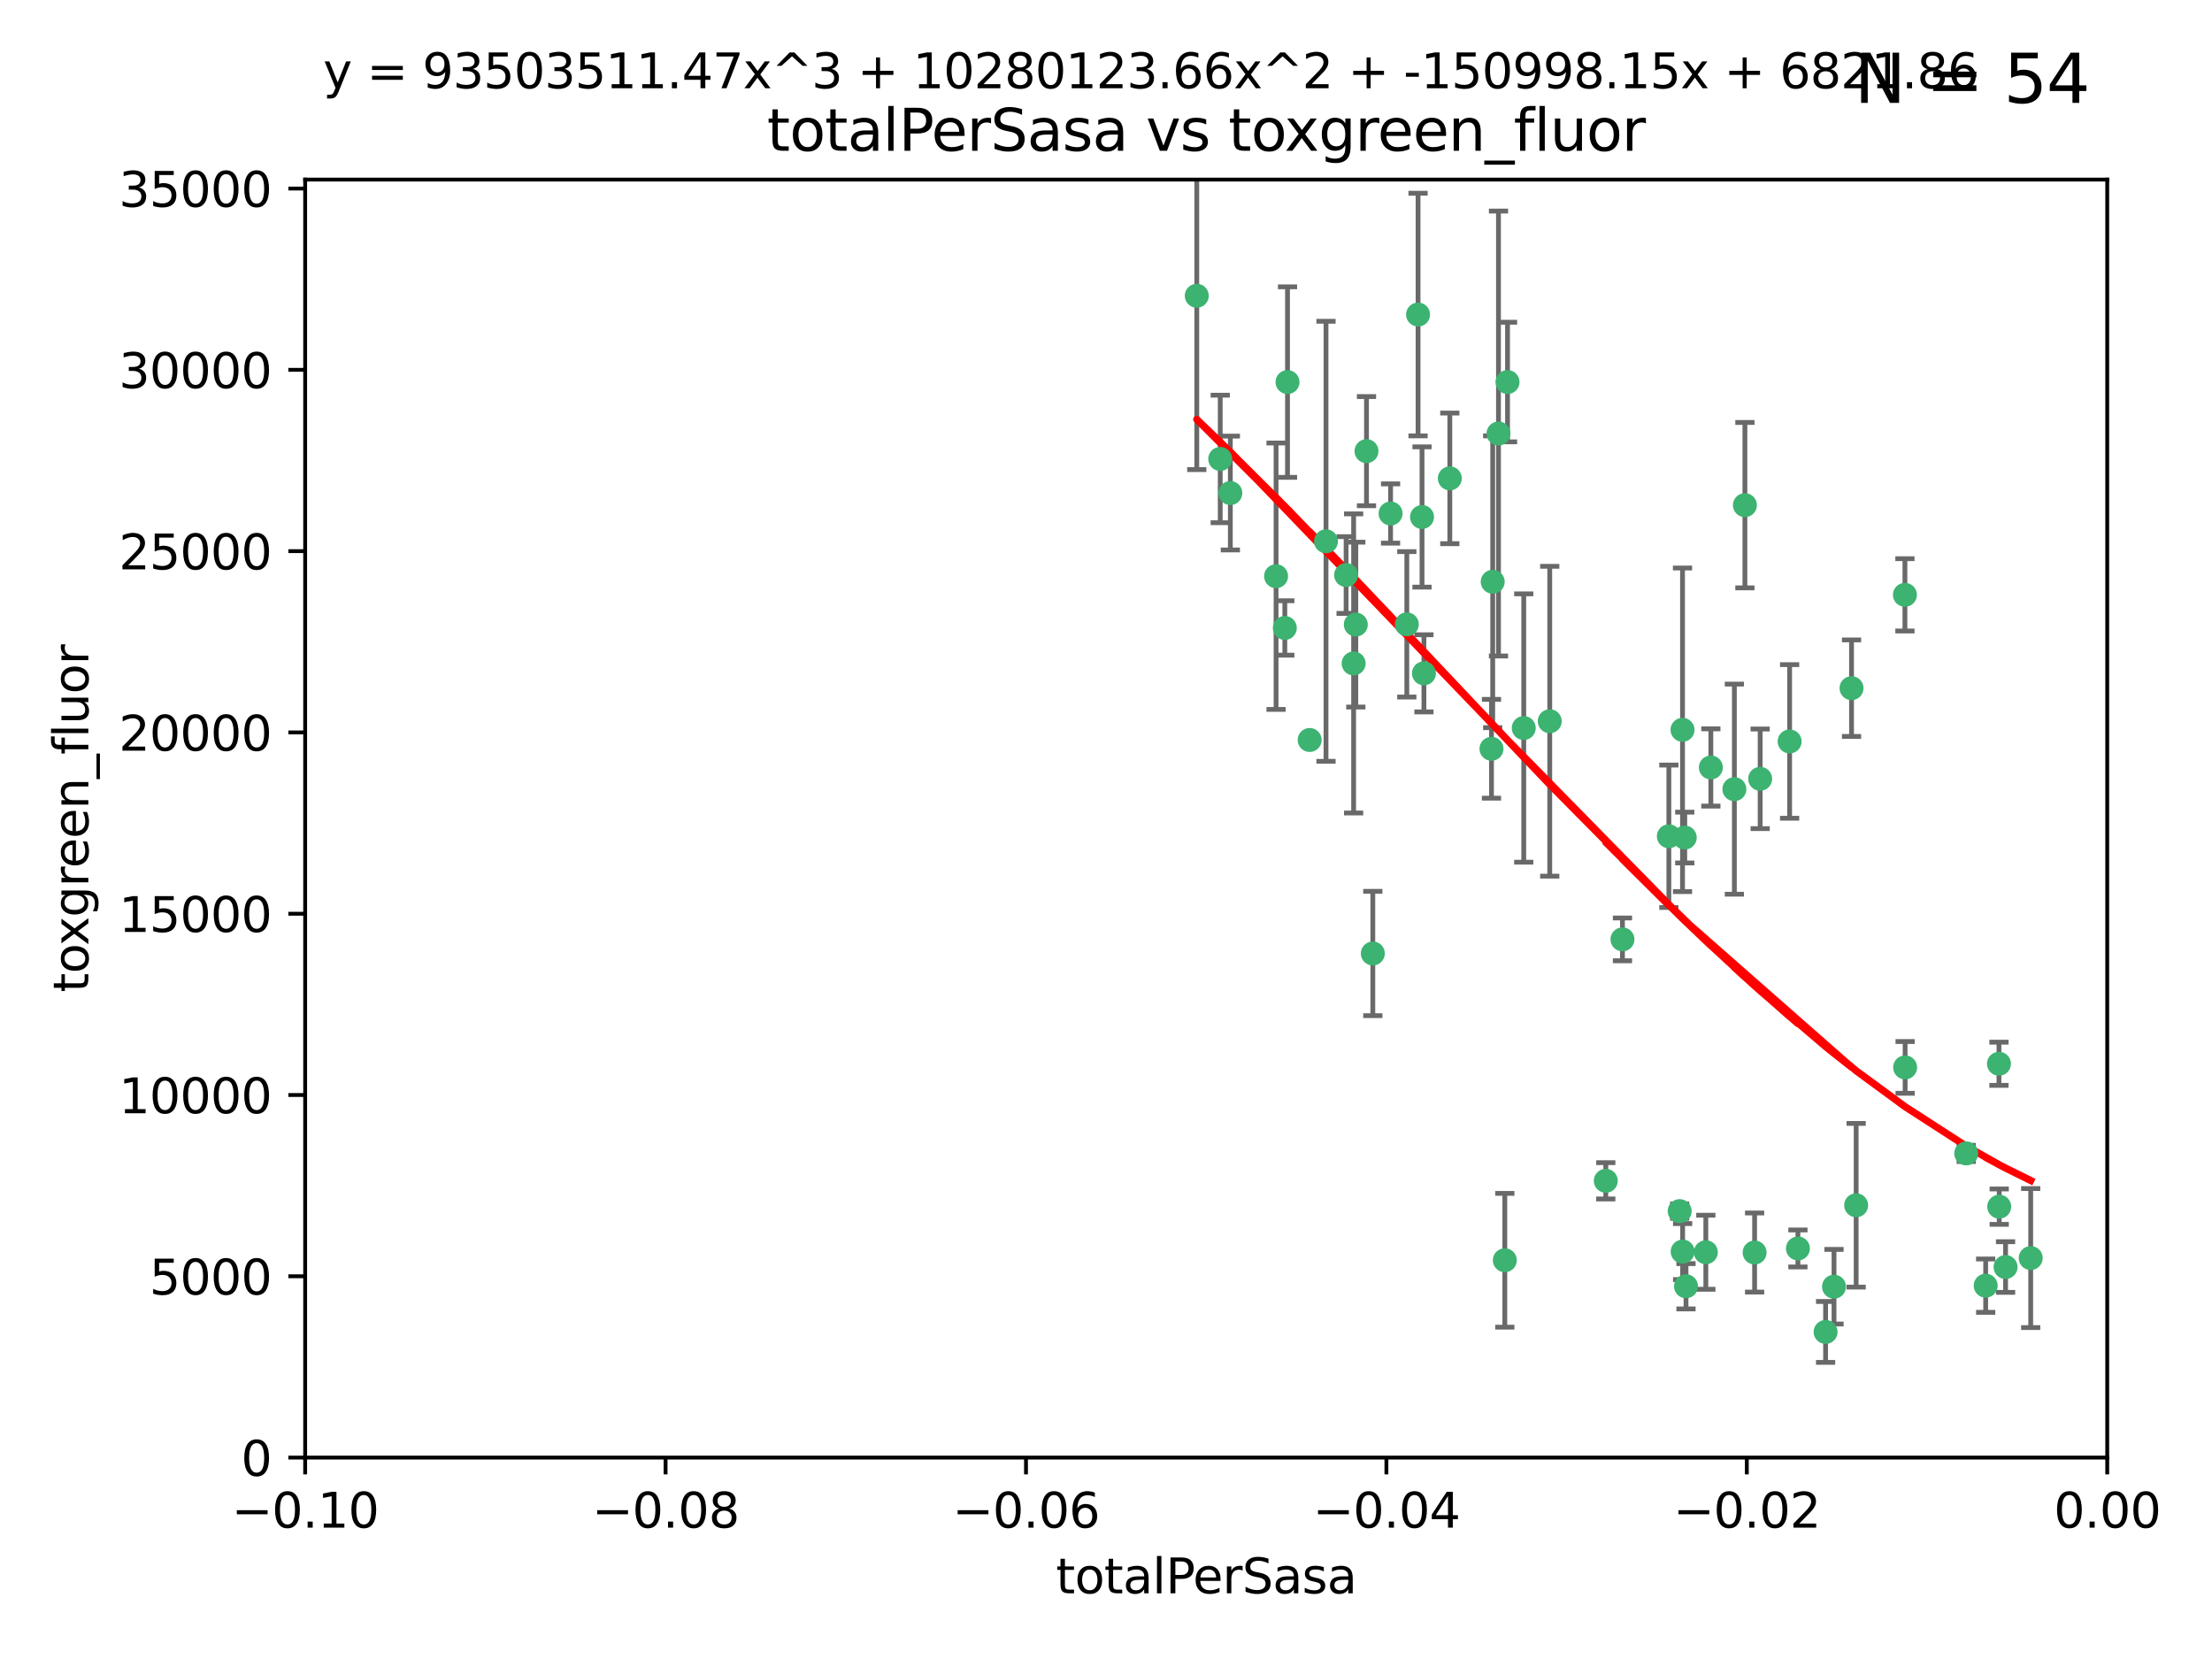 <?xml version="1.0" encoding="utf-8" standalone="no"?>
<!DOCTYPE svg PUBLIC "-//W3C//DTD SVG 1.1//EN"
  "http://www.w3.org/Graphics/SVG/1.1/DTD/svg11.dtd">
<svg xmlns:xlink="http://www.w3.org/1999/xlink" width="460.8pt" height="345.6pt" viewBox="0 0 460.8 345.6" xmlns="http://www.w3.org/2000/svg" version="1.1">
 <defs>
  <style type="text/css">*{stroke-linejoin: round; stroke-linecap: butt}</style>
 </defs>
 <g id="figure_1">
  <g id="patch_1">
   <path d="M 0 345.6 
L 460.8 345.6 
L 460.8 0 
L 0 0 
z
" style="fill: #ffffff"/>
  </g>
  <g id="axes_1">
   <g id="patch_2">
    <path d="M 63.571 303.64 
L 438.975 303.64 
L 438.975 37.411 
L 63.571 37.411 
z
" style="fill: #ffffff"/>
   </g>
   <g id="PathCollection_1">
    <defs>
     <path id="m1ed6549c7b" d="M 0 1.118 
C 0.297 1.118 0.581 1 0.791 0.791 
C 1 0.581 1.118 0.297 1.118 0 
C 1.118 -0.297 1 -0.581 0.791 -0.791 
C 0.581 -1 0.297 -1.118 0 -1.118 
C -0.297 -1.118 -0.581 -1 -0.791 -0.791 
C -1 -0.581 -1.118 -0.297 -1.118 0 
C -1.118 0.297 -1 0.581 -0.791 0.791 
C -0.581 1 -0.297 1.118 0 1.118 
z
" style="stroke: #3cb371"/>
    </defs>
    <g clip-path="url(#p95297ecf2a)">
     <use xlink:href="#m1ed6549c7b" x="268.211" y="79.593" style="fill: #3cb371; stroke: #3cb371"/>
     <use xlink:href="#m1ed6549c7b" x="254.195" y="95.609" style="fill: #3cb371; stroke: #3cb371"/>
     <use xlink:href="#m1ed6549c7b" x="249.31" y="61.614" style="fill: #3cb371; stroke: #3cb371"/>
     <use xlink:href="#m1ed6549c7b" x="276.23" y="112.761" style="fill: #3cb371; stroke: #3cb371"/>
     <use xlink:href="#m1ed6549c7b" x="282.441" y="130.114" style="fill: #3cb371; stroke: #3cb371"/>
     <use xlink:href="#m1ed6549c7b" x="272.826" y="154.151" style="fill: #3cb371; stroke: #3cb371"/>
     <use xlink:href="#m1ed6549c7b" x="296.232" y="107.698" style="fill: #3cb371; stroke: #3cb371"/>
     <use xlink:href="#m1ed6549c7b" x="281.985" y="138.203" style="fill: #3cb371; stroke: #3cb371"/>
     <use xlink:href="#m1ed6549c7b" x="289.681" y="106.972" style="fill: #3cb371; stroke: #3cb371"/>
     <use xlink:href="#m1ed6549c7b" x="280.418" y="119.786" style="fill: #3cb371; stroke: #3cb371"/>
     <use xlink:href="#m1ed6549c7b" x="295.409" y="65.53" style="fill: #3cb371; stroke: #3cb371"/>
     <use xlink:href="#m1ed6549c7b" x="302.023" y="99.654" style="fill: #3cb371; stroke: #3cb371"/>
     <use xlink:href="#m1ed6549c7b" x="310.702" y="155.987" style="fill: #3cb371; stroke: #3cb371"/>
     <use xlink:href="#m1ed6549c7b" x="293.065" y="130.059" style="fill: #3cb371; stroke: #3cb371"/>
     <use xlink:href="#m1ed6549c7b" x="317.423" y="151.66" style="fill: #3cb371; stroke: #3cb371"/>
     <use xlink:href="#m1ed6549c7b" x="314.046" y="79.585" style="fill: #3cb371; stroke: #3cb371"/>
     <use xlink:href="#m1ed6549c7b" x="267.65" y="130.815" style="fill: #3cb371; stroke: #3cb371"/>
     <use xlink:href="#m1ed6549c7b" x="285.983" y="198.628" style="fill: #3cb371; stroke: #3cb371"/>
     <use xlink:href="#m1ed6549c7b" x="265.828" y="120.034" style="fill: #3cb371; stroke: #3cb371"/>
     <use xlink:href="#m1ed6549c7b" x="296.63" y="140.267" style="fill: #3cb371; stroke: #3cb371"/>
     <use xlink:href="#m1ed6549c7b" x="284.666" y="93.983" style="fill: #3cb371; stroke: #3cb371"/>
     <use xlink:href="#m1ed6549c7b" x="256.303" y="102.712" style="fill: #3cb371; stroke: #3cb371"/>
     <use xlink:href="#m1ed6549c7b" x="310.958" y="121.191" style="fill: #3cb371; stroke: #3cb371"/>
     <use xlink:href="#m1ed6549c7b" x="312.163" y="90.309" style="fill: #3cb371; stroke: #3cb371"/>
     <use xlink:href="#m1ed6549c7b" x="322.84" y="150.246" style="fill: #3cb371; stroke: #3cb371"/>
     <use xlink:href="#m1ed6549c7b" x="349.906" y="252.297" style="fill: #3cb371; stroke: #3cb371"/>
     <use xlink:href="#m1ed6549c7b" x="334.515" y="245.982" style="fill: #3cb371; stroke: #3cb371"/>
     <use xlink:href="#m1ed6549c7b" x="350.5" y="152.035" style="fill: #3cb371; stroke: #3cb371"/>
     <use xlink:href="#m1ed6549c7b" x="356.402" y="159.878" style="fill: #3cb371; stroke: #3cb371"/>
     <use xlink:href="#m1ed6549c7b" x="337.988" y="195.688" style="fill: #3cb371; stroke: #3cb371"/>
     <use xlink:href="#m1ed6549c7b" x="347.654" y="174.211" style="fill: #3cb371; stroke: #3cb371"/>
     <use xlink:href="#m1ed6549c7b" x="313.481" y="262.536" style="fill: #3cb371; stroke: #3cb371"/>
     <use xlink:href="#m1ed6549c7b" x="350.965" y="174.48" style="fill: #3cb371; stroke: #3cb371"/>
     <use xlink:href="#m1ed6549c7b" x="351.226" y="267.952" style="fill: #3cb371; stroke: #3cb371"/>
     <use xlink:href="#m1ed6549c7b" x="372.811" y="154.457" style="fill: #3cb371; stroke: #3cb371"/>
     <use xlink:href="#m1ed6549c7b" x="363.497" y="105.234" style="fill: #3cb371; stroke: #3cb371"/>
     <use xlink:href="#m1ed6549c7b" x="361.301" y="164.396" style="fill: #3cb371; stroke: #3cb371"/>
     <use xlink:href="#m1ed6549c7b" x="374.538" y="260.077" style="fill: #3cb371; stroke: #3cb371"/>
     <use xlink:href="#m1ed6549c7b" x="365.516" y="260.923" style="fill: #3cb371; stroke: #3cb371"/>
     <use xlink:href="#m1ed6549c7b" x="355.356" y="260.866" style="fill: #3cb371; stroke: #3cb371"/>
     <use xlink:href="#m1ed6549c7b" x="350.525" y="260.724" style="fill: #3cb371; stroke: #3cb371"/>
     <use xlink:href="#m1ed6549c7b" x="385.708" y="143.358" style="fill: #3cb371; stroke: #3cb371"/>
     <use xlink:href="#m1ed6549c7b" x="382.058" y="268.043" style="fill: #3cb371; stroke: #3cb371"/>
     <use xlink:href="#m1ed6549c7b" x="380.305" y="277.466" style="fill: #3cb371; stroke: #3cb371"/>
     <use xlink:href="#m1ed6549c7b" x="366.674" y="162.243" style="fill: #3cb371; stroke: #3cb371"/>
     <use xlink:href="#m1ed6549c7b" x="386.669" y="251.081" style="fill: #3cb371; stroke: #3cb371"/>
     <use xlink:href="#m1ed6549c7b" x="396.872" y="222.359" style="fill: #3cb371; stroke: #3cb371"/>
     <use xlink:href="#m1ed6549c7b" x="396.83" y="123.914" style="fill: #3cb371; stroke: #3cb371"/>
     <use xlink:href="#m1ed6549c7b" x="409.599" y="240.276" style="fill: #3cb371; stroke: #3cb371"/>
     <use xlink:href="#m1ed6549c7b" x="416.474" y="251.369" style="fill: #3cb371; stroke: #3cb371"/>
     <use xlink:href="#m1ed6549c7b" x="413.653" y="267.827" style="fill: #3cb371; stroke: #3cb371"/>
     <use xlink:href="#m1ed6549c7b" x="416.421" y="221.601" style="fill: #3cb371; stroke: #3cb371"/>
     <use xlink:href="#m1ed6549c7b" x="417.796" y="263.947" style="fill: #3cb371; stroke: #3cb371"/>
     <use xlink:href="#m1ed6549c7b" x="423.033" y="262.077" style="fill: #3cb371; stroke: #3cb371"/>
    </g>
   </g>
   <g id="matplotlib.axis_1">
    <g id="xtick_1">
     <g id="line2d_1">
      <defs>
       <path id="m4625f99a17" d="M 0 0 
L 0 3.5 
" style="stroke: #000000; stroke-width: 0.8"/>
      </defs>
      <g>
       <use xlink:href="#m4625f99a17" x="63.571" y="303.64" style="stroke: #000000; stroke-width: 0.8"/>
      </g>
     </g>
     <g id="text_1">
      <!-- −0.10 -->
      <g transform="translate(48.249 318.238)scale(0.1 -0.1)">
       <defs>
        <path id="DejaVuSans-2212" d="M 678 2272 
L 4684 2272 
L 4684 1741 
L 678 1741 
L 678 2272 
z
" transform="scale(0.016)"/>
        <path id="DejaVuSans-30" d="M 2034 4250 
Q 1547 4250 1301 3770 
Q 1056 3291 1056 2328 
Q 1056 1369 1301 889 
Q 1547 409 2034 409 
Q 2525 409 2770 889 
Q 3016 1369 3016 2328 
Q 3016 3291 2770 3770 
Q 2525 4250 2034 4250 
z
M 2034 4750 
Q 2819 4750 3233 4129 
Q 3647 3509 3647 2328 
Q 3647 1150 3233 529 
Q 2819 -91 2034 -91 
Q 1250 -91 836 529 
Q 422 1150 422 2328 
Q 422 3509 836 4129 
Q 1250 4750 2034 4750 
z
" transform="scale(0.016)"/>
        <path id="DejaVuSans-2e" d="M 684 794 
L 1344 794 
L 1344 0 
L 684 0 
L 684 794 
z
" transform="scale(0.016)"/>
        <path id="DejaVuSans-31" d="M 794 531 
L 1825 531 
L 1825 4091 
L 703 3866 
L 703 4441 
L 1819 4666 
L 2450 4666 
L 2450 531 
L 3481 531 
L 3481 0 
L 794 0 
L 794 531 
z
" transform="scale(0.016)"/>
       </defs>
       <use xlink:href="#DejaVuSans-2212"/>
       <use xlink:href="#DejaVuSans-30" x="83.789"/>
       <use xlink:href="#DejaVuSans-2e" x="147.412"/>
       <use xlink:href="#DejaVuSans-31" x="179.199"/>
       <use xlink:href="#DejaVuSans-30" x="242.822"/>
      </g>
     </g>
    </g>
    <g id="xtick_2">
     <g id="line2d_2">
      <g>
       <use xlink:href="#m4625f99a17" x="138.652" y="303.64" style="stroke: #000000; stroke-width: 0.8"/>
      </g>
     </g>
     <g id="text_2">
      <!-- −0.08 -->
      <g transform="translate(123.329 318.238)scale(0.1 -0.1)">
       <defs>
        <path id="DejaVuSans-38" d="M 2034 2216 
Q 1584 2216 1326 1975 
Q 1069 1734 1069 1313 
Q 1069 891 1326 650 
Q 1584 409 2034 409 
Q 2484 409 2743 651 
Q 3003 894 3003 1313 
Q 3003 1734 2745 1975 
Q 2488 2216 2034 2216 
z
M 1403 2484 
Q 997 2584 770 2862 
Q 544 3141 544 3541 
Q 544 4100 942 4425 
Q 1341 4750 2034 4750 
Q 2731 4750 3128 4425 
Q 3525 4100 3525 3541 
Q 3525 3141 3298 2862 
Q 3072 2584 2669 2484 
Q 3125 2378 3379 2068 
Q 3634 1759 3634 1313 
Q 3634 634 3220 271 
Q 2806 -91 2034 -91 
Q 1263 -91 848 271 
Q 434 634 434 1313 
Q 434 1759 690 2068 
Q 947 2378 1403 2484 
z
M 1172 3481 
Q 1172 3119 1398 2916 
Q 1625 2713 2034 2713 
Q 2441 2713 2670 2916 
Q 2900 3119 2900 3481 
Q 2900 3844 2670 4047 
Q 2441 4250 2034 4250 
Q 1625 4250 1398 4047 
Q 1172 3844 1172 3481 
z
" transform="scale(0.016)"/>
       </defs>
       <use xlink:href="#DejaVuSans-2212"/>
       <use xlink:href="#DejaVuSans-30" x="83.789"/>
       <use xlink:href="#DejaVuSans-2e" x="147.412"/>
       <use xlink:href="#DejaVuSans-30" x="179.199"/>
       <use xlink:href="#DejaVuSans-38" x="242.822"/>
      </g>
     </g>
    </g>
    <g id="xtick_3">
     <g id="line2d_3">
      <g>
       <use xlink:href="#m4625f99a17" x="213.733" y="303.64" style="stroke: #000000; stroke-width: 0.8"/>
      </g>
     </g>
     <g id="text_3">
      <!-- −0.06 -->
      <g transform="translate(198.41 318.238)scale(0.1 -0.1)">
       <defs>
        <path id="DejaVuSans-36" d="M 2113 2584 
Q 1688 2584 1439 2293 
Q 1191 2003 1191 1497 
Q 1191 994 1439 701 
Q 1688 409 2113 409 
Q 2538 409 2786 701 
Q 3034 994 3034 1497 
Q 3034 2003 2786 2293 
Q 2538 2584 2113 2584 
z
M 3366 4563 
L 3366 3988 
Q 3128 4100 2886 4159 
Q 2644 4219 2406 4219 
Q 1781 4219 1451 3797 
Q 1122 3375 1075 2522 
Q 1259 2794 1537 2939 
Q 1816 3084 2150 3084 
Q 2853 3084 3261 2657 
Q 3669 2231 3669 1497 
Q 3669 778 3244 343 
Q 2819 -91 2113 -91 
Q 1303 -91 875 529 
Q 447 1150 447 2328 
Q 447 3434 972 4092 
Q 1497 4750 2381 4750 
Q 2619 4750 2861 4703 
Q 3103 4656 3366 4563 
z
" transform="scale(0.016)"/>
       </defs>
       <use xlink:href="#DejaVuSans-2212"/>
       <use xlink:href="#DejaVuSans-30" x="83.789"/>
       <use xlink:href="#DejaVuSans-2e" x="147.412"/>
       <use xlink:href="#DejaVuSans-30" x="179.199"/>
       <use xlink:href="#DejaVuSans-36" x="242.822"/>
      </g>
     </g>
    </g>
    <g id="xtick_4">
     <g id="line2d_4">
      <g>
       <use xlink:href="#m4625f99a17" x="288.813" y="303.64" style="stroke: #000000; stroke-width: 0.8"/>
      </g>
     </g>
     <g id="text_4">
      <!-- −0.04 -->
      <g transform="translate(273.491 318.238)scale(0.1 -0.1)">
       <defs>
        <path id="DejaVuSans-34" d="M 2419 4116 
L 825 1625 
L 2419 1625 
L 2419 4116 
z
M 2253 4666 
L 3047 4666 
L 3047 1625 
L 3713 1625 
L 3713 1100 
L 3047 1100 
L 3047 0 
L 2419 0 
L 2419 1100 
L 313 1100 
L 313 1709 
L 2253 4666 
z
" transform="scale(0.016)"/>
       </defs>
       <use xlink:href="#DejaVuSans-2212"/>
       <use xlink:href="#DejaVuSans-30" x="83.789"/>
       <use xlink:href="#DejaVuSans-2e" x="147.412"/>
       <use xlink:href="#DejaVuSans-30" x="179.199"/>
       <use xlink:href="#DejaVuSans-34" x="242.822"/>
      </g>
     </g>
    </g>
    <g id="xtick_5">
     <g id="line2d_5">
      <g>
       <use xlink:href="#m4625f99a17" x="363.894" y="303.64" style="stroke: #000000; stroke-width: 0.8"/>
      </g>
     </g>
     <g id="text_5">
      <!-- −0.02 -->
      <g transform="translate(348.572 318.238)scale(0.1 -0.1)">
       <defs>
        <path id="DejaVuSans-32" d="M 1228 531 
L 3431 531 
L 3431 0 
L 469 0 
L 469 531 
Q 828 903 1448 1529 
Q 2069 2156 2228 2338 
Q 2531 2678 2651 2914 
Q 2772 3150 2772 3378 
Q 2772 3750 2511 3984 
Q 2250 4219 1831 4219 
Q 1534 4219 1204 4116 
Q 875 4013 500 3803 
L 500 4441 
Q 881 4594 1212 4672 
Q 1544 4750 1819 4750 
Q 2544 4750 2975 4387 
Q 3406 4025 3406 3419 
Q 3406 3131 3298 2873 
Q 3191 2616 2906 2266 
Q 2828 2175 2409 1742 
Q 1991 1309 1228 531 
z
" transform="scale(0.016)"/>
       </defs>
       <use xlink:href="#DejaVuSans-2212"/>
       <use xlink:href="#DejaVuSans-30" x="83.789"/>
       <use xlink:href="#DejaVuSans-2e" x="147.412"/>
       <use xlink:href="#DejaVuSans-30" x="179.199"/>
       <use xlink:href="#DejaVuSans-32" x="242.822"/>
      </g>
     </g>
    </g>
    <g id="xtick_6">
     <g id="line2d_6">
      <g>
       <use xlink:href="#m4625f99a17" x="438.975" y="303.64" style="stroke: #000000; stroke-width: 0.8"/>
      </g>
     </g>
     <g id="text_6">
      <!-- 0.00 -->
      <g transform="translate(427.842 318.238)scale(0.1 -0.1)">
       <use xlink:href="#DejaVuSans-30"/>
       <use xlink:href="#DejaVuSans-2e" x="63.623"/>
       <use xlink:href="#DejaVuSans-30" x="95.41"/>
       <use xlink:href="#DejaVuSans-30" x="159.033"/>
      </g>
     </g>
    </g>
    <g id="text_7">
     <!-- totalPerSasa -->
     <g transform="translate(219.968 331.917)scale(0.1 -0.1)">
      <defs>
       <path id="DejaVuSans-74" d="M 1172 4494 
L 1172 3500 
L 2356 3500 
L 2356 3053 
L 1172 3053 
L 1172 1153 
Q 1172 725 1289 603 
Q 1406 481 1766 481 
L 2356 481 
L 2356 0 
L 1766 0 
Q 1100 0 847 248 
Q 594 497 594 1153 
L 594 3053 
L 172 3053 
L 172 3500 
L 594 3500 
L 594 4494 
L 1172 4494 
z
" transform="scale(0.016)"/>
       <path id="DejaVuSans-6f" d="M 1959 3097 
Q 1497 3097 1228 2736 
Q 959 2375 959 1747 
Q 959 1119 1226 758 
Q 1494 397 1959 397 
Q 2419 397 2687 759 
Q 2956 1122 2956 1747 
Q 2956 2369 2687 2733 
Q 2419 3097 1959 3097 
z
M 1959 3584 
Q 2709 3584 3137 3096 
Q 3566 2609 3566 1747 
Q 3566 888 3137 398 
Q 2709 -91 1959 -91 
Q 1206 -91 779 398 
Q 353 888 353 1747 
Q 353 2609 779 3096 
Q 1206 3584 1959 3584 
z
" transform="scale(0.016)"/>
       <path id="DejaVuSans-61" d="M 2194 1759 
Q 1497 1759 1228 1600 
Q 959 1441 959 1056 
Q 959 750 1161 570 
Q 1363 391 1709 391 
Q 2188 391 2477 730 
Q 2766 1069 2766 1631 
L 2766 1759 
L 2194 1759 
z
M 3341 1997 
L 3341 0 
L 2766 0 
L 2766 531 
Q 2569 213 2275 61 
Q 1981 -91 1556 -91 
Q 1019 -91 701 211 
Q 384 513 384 1019 
Q 384 1609 779 1909 
Q 1175 2209 1959 2209 
L 2766 2209 
L 2766 2266 
Q 2766 2663 2505 2880 
Q 2244 3097 1772 3097 
Q 1472 3097 1187 3025 
Q 903 2953 641 2809 
L 641 3341 
Q 956 3463 1253 3523 
Q 1550 3584 1831 3584 
Q 2591 3584 2966 3190 
Q 3341 2797 3341 1997 
z
" transform="scale(0.016)"/>
       <path id="DejaVuSans-6c" d="M 603 4863 
L 1178 4863 
L 1178 0 
L 603 0 
L 603 4863 
z
" transform="scale(0.016)"/>
       <path id="DejaVuSans-50" d="M 1259 4147 
L 1259 2394 
L 2053 2394 
Q 2494 2394 2734 2622 
Q 2975 2850 2975 3272 
Q 2975 3691 2734 3919 
Q 2494 4147 2053 4147 
L 1259 4147 
z
M 628 4666 
L 2053 4666 
Q 2838 4666 3239 4311 
Q 3641 3956 3641 3272 
Q 3641 2581 3239 2228 
Q 2838 1875 2053 1875 
L 1259 1875 
L 1259 0 
L 628 0 
L 628 4666 
z
" transform="scale(0.016)"/>
       <path id="DejaVuSans-65" d="M 3597 1894 
L 3597 1613 
L 953 1613 
Q 991 1019 1311 708 
Q 1631 397 2203 397 
Q 2534 397 2845 478 
Q 3156 559 3463 722 
L 3463 178 
Q 3153 47 2828 -22 
Q 2503 -91 2169 -91 
Q 1331 -91 842 396 
Q 353 884 353 1716 
Q 353 2575 817 3079 
Q 1281 3584 2069 3584 
Q 2775 3584 3186 3129 
Q 3597 2675 3597 1894 
z
M 3022 2063 
Q 3016 2534 2758 2815 
Q 2500 3097 2075 3097 
Q 1594 3097 1305 2825 
Q 1016 2553 972 2059 
L 3022 2063 
z
" transform="scale(0.016)"/>
       <path id="DejaVuSans-72" d="M 2631 2963 
Q 2534 3019 2420 3045 
Q 2306 3072 2169 3072 
Q 1681 3072 1420 2755 
Q 1159 2438 1159 1844 
L 1159 0 
L 581 0 
L 581 3500 
L 1159 3500 
L 1159 2956 
Q 1341 3275 1631 3429 
Q 1922 3584 2338 3584 
Q 2397 3584 2469 3576 
Q 2541 3569 2628 3553 
L 2631 2963 
z
" transform="scale(0.016)"/>
       <path id="DejaVuSans-53" d="M 3425 4513 
L 3425 3897 
Q 3066 4069 2747 4153 
Q 2428 4238 2131 4238 
Q 1616 4238 1336 4038 
Q 1056 3838 1056 3469 
Q 1056 3159 1242 3001 
Q 1428 2844 1947 2747 
L 2328 2669 
Q 3034 2534 3370 2195 
Q 3706 1856 3706 1288 
Q 3706 609 3251 259 
Q 2797 -91 1919 -91 
Q 1588 -91 1214 -16 
Q 841 59 441 206 
L 441 856 
Q 825 641 1194 531 
Q 1563 422 1919 422 
Q 2459 422 2753 634 
Q 3047 847 3047 1241 
Q 3047 1584 2836 1778 
Q 2625 1972 2144 2069 
L 1759 2144 
Q 1053 2284 737 2584 
Q 422 2884 422 3419 
Q 422 4038 858 4394 
Q 1294 4750 2059 4750 
Q 2388 4750 2728 4690 
Q 3069 4631 3425 4513 
z
" transform="scale(0.016)"/>
       <path id="DejaVuSans-73" d="M 2834 3397 
L 2834 2853 
Q 2591 2978 2328 3040 
Q 2066 3103 1784 3103 
Q 1356 3103 1142 2972 
Q 928 2841 928 2578 
Q 928 2378 1081 2264 
Q 1234 2150 1697 2047 
L 1894 2003 
Q 2506 1872 2764 1633 
Q 3022 1394 3022 966 
Q 3022 478 2636 193 
Q 2250 -91 1575 -91 
Q 1294 -91 989 -36 
Q 684 19 347 128 
L 347 722 
Q 666 556 975 473 
Q 1284 391 1588 391 
Q 1994 391 2212 530 
Q 2431 669 2431 922 
Q 2431 1156 2273 1281 
Q 2116 1406 1581 1522 
L 1381 1569 
Q 847 1681 609 1914 
Q 372 2147 372 2553 
Q 372 3047 722 3315 
Q 1072 3584 1716 3584 
Q 2034 3584 2315 3537 
Q 2597 3491 2834 3397 
z
" transform="scale(0.016)"/>
      </defs>
      <use xlink:href="#DejaVuSans-74"/>
      <use xlink:href="#DejaVuSans-6f" x="39.209"/>
      <use xlink:href="#DejaVuSans-74" x="100.391"/>
      <use xlink:href="#DejaVuSans-61" x="139.6"/>
      <use xlink:href="#DejaVuSans-6c" x="200.879"/>
      <use xlink:href="#DejaVuSans-50" x="228.662"/>
      <use xlink:href="#DejaVuSans-65" x="285.34"/>
      <use xlink:href="#DejaVuSans-72" x="346.863"/>
      <use xlink:href="#DejaVuSans-53" x="387.977"/>
      <use xlink:href="#DejaVuSans-61" x="451.453"/>
      <use xlink:href="#DejaVuSans-73" x="512.732"/>
      <use xlink:href="#DejaVuSans-61" x="564.832"/>
     </g>
    </g>
   </g>
   <g id="matplotlib.axis_2">
    <g id="ytick_1">
     <g id="line2d_7">
      <defs>
       <path id="mefdc0837a5" d="M 0 0 
L -3.5 0 
" style="stroke: #000000; stroke-width: 0.8"/>
      </defs>
      <g>
       <use xlink:href="#mefdc0837a5" x="63.571" y="303.64" style="stroke: #000000; stroke-width: 0.8"/>
      </g>
     </g>
     <g id="text_8">
      <!-- 0 -->
      <g transform="translate(50.209 307.439)scale(0.1 -0.1)">
       <use xlink:href="#DejaVuSans-30"/>
      </g>
     </g>
    </g>
    <g id="ytick_2">
     <g id="line2d_8">
      <g>
       <use xlink:href="#mefdc0837a5" x="63.571" y="265.874" style="stroke: #000000; stroke-width: 0.8"/>
      </g>
     </g>
     <g id="text_9">
      <!-- 5000 -->
      <g transform="translate(31.121 269.673)scale(0.1 -0.1)">
       <defs>
        <path id="DejaVuSans-35" d="M 691 4666 
L 3169 4666 
L 3169 4134 
L 1269 4134 
L 1269 2991 
Q 1406 3038 1543 3061 
Q 1681 3084 1819 3084 
Q 2600 3084 3056 2656 
Q 3513 2228 3513 1497 
Q 3513 744 3044 326 
Q 2575 -91 1722 -91 
Q 1428 -91 1123 -41 
Q 819 9 494 109 
L 494 744 
Q 775 591 1075 516 
Q 1375 441 1709 441 
Q 2250 441 2565 725 
Q 2881 1009 2881 1497 
Q 2881 1984 2565 2268 
Q 2250 2553 1709 2553 
Q 1456 2553 1204 2497 
Q 953 2441 691 2322 
L 691 4666 
z
" transform="scale(0.016)"/>
       </defs>
       <use xlink:href="#DejaVuSans-35"/>
       <use xlink:href="#DejaVuSans-30" x="63.623"/>
       <use xlink:href="#DejaVuSans-30" x="127.246"/>
       <use xlink:href="#DejaVuSans-30" x="190.869"/>
      </g>
     </g>
    </g>
    <g id="ytick_3">
     <g id="line2d_9">
      <g>
       <use xlink:href="#mefdc0837a5" x="63.571" y="228.108" style="stroke: #000000; stroke-width: 0.8"/>
      </g>
     </g>
     <g id="text_10">
      <!-- 10000 -->
      <g transform="translate(24.759 231.907)scale(0.1 -0.1)">
       <use xlink:href="#DejaVuSans-31"/>
       <use xlink:href="#DejaVuSans-30" x="63.623"/>
       <use xlink:href="#DejaVuSans-30" x="127.246"/>
       <use xlink:href="#DejaVuSans-30" x="190.869"/>
       <use xlink:href="#DejaVuSans-30" x="254.492"/>
      </g>
     </g>
    </g>
    <g id="ytick_4">
     <g id="line2d_10">
      <g>
       <use xlink:href="#mefdc0837a5" x="63.571" y="190.342" style="stroke: #000000; stroke-width: 0.8"/>
      </g>
     </g>
     <g id="text_11">
      <!-- 15000 -->
      <g transform="translate(24.759 194.141)scale(0.1 -0.1)">
       <use xlink:href="#DejaVuSans-31"/>
       <use xlink:href="#DejaVuSans-35" x="63.623"/>
       <use xlink:href="#DejaVuSans-30" x="127.246"/>
       <use xlink:href="#DejaVuSans-30" x="190.869"/>
       <use xlink:href="#DejaVuSans-30" x="254.492"/>
      </g>
     </g>
    </g>
    <g id="ytick_5">
     <g id="line2d_11">
      <g>
       <use xlink:href="#mefdc0837a5" x="63.571" y="152.576" style="stroke: #000000; stroke-width: 0.8"/>
      </g>
     </g>
     <g id="text_12">
      <!-- 20000 -->
      <g transform="translate(24.759 156.375)scale(0.1 -0.1)">
       <use xlink:href="#DejaVuSans-32"/>
       <use xlink:href="#DejaVuSans-30" x="63.623"/>
       <use xlink:href="#DejaVuSans-30" x="127.246"/>
       <use xlink:href="#DejaVuSans-30" x="190.869"/>
       <use xlink:href="#DejaVuSans-30" x="254.492"/>
      </g>
     </g>
    </g>
    <g id="ytick_6">
     <g id="line2d_12">
      <g>
       <use xlink:href="#mefdc0837a5" x="63.571" y="114.81" style="stroke: #000000; stroke-width: 0.8"/>
      </g>
     </g>
     <g id="text_13">
      <!-- 25000 -->
      <g transform="translate(24.759 118.609)scale(0.1 -0.1)">
       <use xlink:href="#DejaVuSans-32"/>
       <use xlink:href="#DejaVuSans-35" x="63.623"/>
       <use xlink:href="#DejaVuSans-30" x="127.246"/>
       <use xlink:href="#DejaVuSans-30" x="190.869"/>
       <use xlink:href="#DejaVuSans-30" x="254.492"/>
      </g>
     </g>
    </g>
    <g id="ytick_7">
     <g id="line2d_13">
      <g>
       <use xlink:href="#mefdc0837a5" x="63.571" y="77.044" style="stroke: #000000; stroke-width: 0.8"/>
      </g>
     </g>
     <g id="text_14">
      <!-- 30000 -->
      <g transform="translate(24.759 80.844)scale(0.1 -0.1)">
       <defs>
        <path id="DejaVuSans-33" d="M 2597 2516 
Q 3050 2419 3304 2112 
Q 3559 1806 3559 1356 
Q 3559 666 3084 287 
Q 2609 -91 1734 -91 
Q 1441 -91 1130 -33 
Q 819 25 488 141 
L 488 750 
Q 750 597 1062 519 
Q 1375 441 1716 441 
Q 2309 441 2620 675 
Q 2931 909 2931 1356 
Q 2931 1769 2642 2001 
Q 2353 2234 1838 2234 
L 1294 2234 
L 1294 2753 
L 1863 2753 
Q 2328 2753 2575 2939 
Q 2822 3125 2822 3475 
Q 2822 3834 2567 4026 
Q 2313 4219 1838 4219 
Q 1578 4219 1281 4162 
Q 984 4106 628 3988 
L 628 4550 
Q 988 4650 1302 4700 
Q 1616 4750 1894 4750 
Q 2613 4750 3031 4423 
Q 3450 4097 3450 3541 
Q 3450 3153 3228 2886 
Q 3006 2619 2597 2516 
z
" transform="scale(0.016)"/>
       </defs>
       <use xlink:href="#DejaVuSans-33"/>
       <use xlink:href="#DejaVuSans-30" x="63.623"/>
       <use xlink:href="#DejaVuSans-30" x="127.246"/>
       <use xlink:href="#DejaVuSans-30" x="190.869"/>
       <use xlink:href="#DejaVuSans-30" x="254.492"/>
      </g>
     </g>
    </g>
    <g id="ytick_8">
     <g id="line2d_14">
      <g>
       <use xlink:href="#mefdc0837a5" x="63.571" y="39.278" style="stroke: #000000; stroke-width: 0.8"/>
      </g>
     </g>
     <g id="text_15">
      <!-- 35000 -->
      <g transform="translate(24.759 43.078)scale(0.1 -0.1)">
       <use xlink:href="#DejaVuSans-33"/>
       <use xlink:href="#DejaVuSans-35" x="63.623"/>
       <use xlink:href="#DejaVuSans-30" x="127.246"/>
       <use xlink:href="#DejaVuSans-30" x="190.869"/>
       <use xlink:href="#DejaVuSans-30" x="254.492"/>
      </g>
     </g>
    </g>
    <g id="text_16">
     <!-- toxgreen_fluor -->
     <g transform="translate(18.401 206.72)rotate(-90)scale(0.1 -0.1)">
      <defs>
       <path id="DejaVuSans-78" d="M 3513 3500 
L 2247 1797 
L 3578 0 
L 2900 0 
L 1881 1375 
L 863 0 
L 184 0 
L 1544 1831 
L 300 3500 
L 978 3500 
L 1906 2253 
L 2834 3500 
L 3513 3500 
z
" transform="scale(0.016)"/>
       <path id="DejaVuSans-67" d="M 2906 1791 
Q 2906 2416 2648 2759 
Q 2391 3103 1925 3103 
Q 1463 3103 1205 2759 
Q 947 2416 947 1791 
Q 947 1169 1205 825 
Q 1463 481 1925 481 
Q 2391 481 2648 825 
Q 2906 1169 2906 1791 
z
M 3481 434 
Q 3481 -459 3084 -895 
Q 2688 -1331 1869 -1331 
Q 1566 -1331 1297 -1286 
Q 1028 -1241 775 -1147 
L 775 -588 
Q 1028 -725 1275 -790 
Q 1522 -856 1778 -856 
Q 2344 -856 2625 -561 
Q 2906 -266 2906 331 
L 2906 616 
Q 2728 306 2450 153 
Q 2172 0 1784 0 
Q 1141 0 747 490 
Q 353 981 353 1791 
Q 353 2603 747 3093 
Q 1141 3584 1784 3584 
Q 2172 3584 2450 3431 
Q 2728 3278 2906 2969 
L 2906 3500 
L 3481 3500 
L 3481 434 
z
" transform="scale(0.016)"/>
       <path id="DejaVuSans-6e" d="M 3513 2113 
L 3513 0 
L 2938 0 
L 2938 2094 
Q 2938 2591 2744 2837 
Q 2550 3084 2163 3084 
Q 1697 3084 1428 2787 
Q 1159 2491 1159 1978 
L 1159 0 
L 581 0 
L 581 3500 
L 1159 3500 
L 1159 2956 
Q 1366 3272 1645 3428 
Q 1925 3584 2291 3584 
Q 2894 3584 3203 3211 
Q 3513 2838 3513 2113 
z
" transform="scale(0.016)"/>
       <path id="DejaVuSans-5f" d="M 3263 -1063 
L 3263 -1509 
L -63 -1509 
L -63 -1063 
L 3263 -1063 
z
" transform="scale(0.016)"/>
       <path id="DejaVuSans-66" d="M 2375 4863 
L 2375 4384 
L 1825 4384 
Q 1516 4384 1395 4259 
Q 1275 4134 1275 3809 
L 1275 3500 
L 2222 3500 
L 2222 3053 
L 1275 3053 
L 1275 0 
L 697 0 
L 697 3053 
L 147 3053 
L 147 3500 
L 697 3500 
L 697 3744 
Q 697 4328 969 4595 
Q 1241 4863 1831 4863 
L 2375 4863 
z
" transform="scale(0.016)"/>
       <path id="DejaVuSans-75" d="M 544 1381 
L 544 3500 
L 1119 3500 
L 1119 1403 
Q 1119 906 1312 657 
Q 1506 409 1894 409 
Q 2359 409 2629 706 
Q 2900 1003 2900 1516 
L 2900 3500 
L 3475 3500 
L 3475 0 
L 2900 0 
L 2900 538 
Q 2691 219 2414 64 
Q 2138 -91 1772 -91 
Q 1169 -91 856 284 
Q 544 659 544 1381 
z
M 1991 3584 
L 1991 3584 
z
" transform="scale(0.016)"/>
      </defs>
      <use xlink:href="#DejaVuSans-74"/>
      <use xlink:href="#DejaVuSans-6f" x="39.209"/>
      <use xlink:href="#DejaVuSans-78" x="97.266"/>
      <use xlink:href="#DejaVuSans-67" x="156.445"/>
      <use xlink:href="#DejaVuSans-72" x="219.922"/>
      <use xlink:href="#DejaVuSans-65" x="258.785"/>
      <use xlink:href="#DejaVuSans-65" x="320.309"/>
      <use xlink:href="#DejaVuSans-6e" x="381.832"/>
      <use xlink:href="#DejaVuSans-5f" x="445.211"/>
      <use xlink:href="#DejaVuSans-66" x="495.211"/>
      <use xlink:href="#DejaVuSans-6c" x="530.416"/>
      <use xlink:href="#DejaVuSans-75" x="558.199"/>
      <use xlink:href="#DejaVuSans-6f" x="621.578"/>
      <use xlink:href="#DejaVuSans-72" x="682.76"/>
     </g>
    </g>
   </g>
   <g id="LineCollection_1">
    <path d="M 268.211 99.437 
L 268.211 59.75 
" clip-path="url(#p95297ecf2a)" style="fill: none; stroke: #696969"/>
    <path d="M 254.195 108.893 
L 254.195 82.325 
" clip-path="url(#p95297ecf2a)" style="fill: none; stroke: #696969"/>
    <path d="M 249.31 97.825 
L 249.31 25.402 
" clip-path="url(#p95297ecf2a)" style="fill: none; stroke: #696969"/>
    <path d="M 276.23 158.597 
L 276.23 66.926 
" clip-path="url(#p95297ecf2a)" style="fill: none; stroke: #696969"/>
    <path d="M 282.441 147.286 
L 282.441 112.943 
" clip-path="url(#p95297ecf2a)" style="fill: none; stroke: #696969"/>
    <path d="M 272.826 154.667 
L 272.826 153.636 
" clip-path="url(#p95297ecf2a)" style="fill: none; stroke: #696969"/>
    <path d="M 296.232 122.311 
L 296.232 93.086 
" clip-path="url(#p95297ecf2a)" style="fill: none; stroke: #696969"/>
    <path d="M 281.985 169.362 
L 281.985 107.043 
" clip-path="url(#p95297ecf2a)" style="fill: none; stroke: #696969"/>
    <path d="M 289.681 113.147 
L 289.681 100.797 
" clip-path="url(#p95297ecf2a)" style="fill: none; stroke: #696969"/>
    <path d="M 280.418 127.782 
L 280.418 111.79 
" clip-path="url(#p95297ecf2a)" style="fill: none; stroke: #696969"/>
    <path d="M 295.409 90.806 
L 295.409 40.254 
" clip-path="url(#p95297ecf2a)" style="fill: none; stroke: #696969"/>
    <path d="M 302.023 113.257 
L 302.023 86.051 
" clip-path="url(#p95297ecf2a)" style="fill: none; stroke: #696969"/>
    <path d="M 310.702 166.279 
L 310.702 145.696 
" clip-path="url(#p95297ecf2a)" style="fill: none; stroke: #696969"/>
    <path d="M 293.065 145.209 
L 293.065 114.909 
" clip-path="url(#p95297ecf2a)" style="fill: none; stroke: #696969"/>
    <path d="M 317.423 179.609 
L 317.423 123.711 
" clip-path="url(#p95297ecf2a)" style="fill: none; stroke: #696969"/>
    <path d="M 314.046 92.04 
L 314.046 67.13 
" clip-path="url(#p95297ecf2a)" style="fill: none; stroke: #696969"/>
    <path d="M 267.65 136.483 
L 267.65 125.148 
" clip-path="url(#p95297ecf2a)" style="fill: none; stroke: #696969"/>
    <path d="M 285.983 211.582 
L 285.983 185.674 
" clip-path="url(#p95297ecf2a)" style="fill: none; stroke: #696969"/>
    <path d="M 265.828 147.781 
L 265.828 92.287 
" clip-path="url(#p95297ecf2a)" style="fill: none; stroke: #696969"/>
    <path d="M 296.63 148.304 
L 296.63 132.23 
" clip-path="url(#p95297ecf2a)" style="fill: none; stroke: #696969"/>
    <path d="M 284.666 105.352 
L 284.666 82.613 
" clip-path="url(#p95297ecf2a)" style="fill: none; stroke: #696969"/>
    <path d="M 256.303 114.57 
L 256.303 90.854 
" clip-path="url(#p95297ecf2a)" style="fill: none; stroke: #696969"/>
    <path d="M 310.958 151.584 
L 310.958 90.798 
" clip-path="url(#p95297ecf2a)" style="fill: none; stroke: #696969"/>
    <path d="M 312.163 136.653 
L 312.163 43.965 
" clip-path="url(#p95297ecf2a)" style="fill: none; stroke: #696969"/>
    <path d="M 322.84 182.519 
L 322.84 117.972 
" clip-path="url(#p95297ecf2a)" style="fill: none; stroke: #696969"/>
    <path d="M 349.906 253.786 
L 349.906 250.808 
" clip-path="url(#p95297ecf2a)" style="fill: none; stroke: #696969"/>
    <path d="M 334.515 249.765 
L 334.515 242.2 
" clip-path="url(#p95297ecf2a)" style="fill: none; stroke: #696969"/>
    <path d="M 350.5 185.743 
L 350.5 118.327 
" clip-path="url(#p95297ecf2a)" style="fill: none; stroke: #696969"/>
    <path d="M 356.402 167.926 
L 356.402 151.829 
" clip-path="url(#p95297ecf2a)" style="fill: none; stroke: #696969"/>
    <path d="M 337.988 200.147 
L 337.988 191.229 
" clip-path="url(#p95297ecf2a)" style="fill: none; stroke: #696969"/>
    <path d="M 347.654 189.044 
L 347.654 159.377 
" clip-path="url(#p95297ecf2a)" style="fill: none; stroke: #696969"/>
    <path d="M 313.481 276.471 
L 313.481 248.602 
" clip-path="url(#p95297ecf2a)" style="fill: none; stroke: #696969"/>
    <path d="M 350.965 179.771 
L 350.965 169.189 
" clip-path="url(#p95297ecf2a)" style="fill: none; stroke: #696969"/>
    <path d="M 351.226 272.671 
L 351.226 263.233 
" clip-path="url(#p95297ecf2a)" style="fill: none; stroke: #696969"/>
    <path d="M 372.811 170.456 
L 372.811 138.458 
" clip-path="url(#p95297ecf2a)" style="fill: none; stroke: #696969"/>
    <path d="M 363.497 122.461 
L 363.497 88.007 
" clip-path="url(#p95297ecf2a)" style="fill: none; stroke: #696969"/>
    <path d="M 361.301 186.281 
L 361.301 142.51 
" clip-path="url(#p95297ecf2a)" style="fill: none; stroke: #696969"/>
    <path d="M 374.538 263.931 
L 374.538 256.222 
" clip-path="url(#p95297ecf2a)" style="fill: none; stroke: #696969"/>
    <path d="M 365.516 269.164 
L 365.516 252.682 
" clip-path="url(#p95297ecf2a)" style="fill: none; stroke: #696969"/>
    <path d="M 355.356 268.577 
L 355.356 253.155 
" clip-path="url(#p95297ecf2a)" style="fill: none; stroke: #696969"/>
    <path d="M 350.525 266.558 
L 350.525 254.891 
" clip-path="url(#p95297ecf2a)" style="fill: none; stroke: #696969"/>
    <path d="M 385.708 153.409 
L 385.708 133.308 
" clip-path="url(#p95297ecf2a)" style="fill: none; stroke: #696969"/>
    <path d="M 382.058 275.814 
L 382.058 260.271 
" clip-path="url(#p95297ecf2a)" style="fill: none; stroke: #696969"/>
    <path d="M 380.305 283.809 
L 380.305 271.122 
" clip-path="url(#p95297ecf2a)" style="fill: none; stroke: #696969"/>
    <path d="M 366.674 172.618 
L 366.674 151.867 
" clip-path="url(#p95297ecf2a)" style="fill: none; stroke: #696969"/>
    <path d="M 386.669 268.129 
L 386.669 234.032 
" clip-path="url(#p95297ecf2a)" style="fill: none; stroke: #696969"/>
    <path d="M 396.872 227.75 
L 396.872 216.968 
" clip-path="url(#p95297ecf2a)" style="fill: none; stroke: #696969"/>
    <path d="M 396.83 131.444 
L 396.83 116.384 
" clip-path="url(#p95297ecf2a)" style="fill: none; stroke: #696969"/>
    <path d="M 409.599 241.963 
L 409.599 238.588 
" clip-path="url(#p95297ecf2a)" style="fill: none; stroke: #696969"/>
    <path d="M 416.474 255.052 
L 416.474 247.686 
" clip-path="url(#p95297ecf2a)" style="fill: none; stroke: #696969"/>
    <path d="M 413.653 273.382 
L 413.653 262.271 
" clip-path="url(#p95297ecf2a)" style="fill: none; stroke: #696969"/>
    <path d="M 416.421 226.099 
L 416.421 217.104 
" clip-path="url(#p95297ecf2a)" style="fill: none; stroke: #696969"/>
    <path d="M 417.796 269.22 
L 417.796 258.673 
" clip-path="url(#p95297ecf2a)" style="fill: none; stroke: #696969"/>
    <path d="M 423.033 276.56 
L 423.033 247.594 
" clip-path="url(#p95297ecf2a)" style="fill: none; stroke: #696969"/>
   </g>
   <g id="line2d_15">
    <defs>
     <path id="m47e241e695" d="M 2 0 
L -2 -0 
" style="stroke: #696969"/>
    </defs>
    <g clip-path="url(#p95297ecf2a)">
     <use xlink:href="#m47e241e695" x="268.211" y="99.437" style="fill: #696969; stroke: #696969"/>
     <use xlink:href="#m47e241e695" x="254.195" y="108.893" style="fill: #696969; stroke: #696969"/>
     <use xlink:href="#m47e241e695" x="249.31" y="97.825" style="fill: #696969; stroke: #696969"/>
     <use xlink:href="#m47e241e695" x="276.23" y="158.597" style="fill: #696969; stroke: #696969"/>
     <use xlink:href="#m47e241e695" x="282.441" y="147.286" style="fill: #696969; stroke: #696969"/>
     <use xlink:href="#m47e241e695" x="272.826" y="154.667" style="fill: #696969; stroke: #696969"/>
     <use xlink:href="#m47e241e695" x="296.232" y="122.311" style="fill: #696969; stroke: #696969"/>
     <use xlink:href="#m47e241e695" x="281.985" y="169.362" style="fill: #696969; stroke: #696969"/>
     <use xlink:href="#m47e241e695" x="289.681" y="113.147" style="fill: #696969; stroke: #696969"/>
     <use xlink:href="#m47e241e695" x="280.418" y="127.782" style="fill: #696969; stroke: #696969"/>
     <use xlink:href="#m47e241e695" x="295.409" y="90.806" style="fill: #696969; stroke: #696969"/>
     <use xlink:href="#m47e241e695" x="302.023" y="113.257" style="fill: #696969; stroke: #696969"/>
     <use xlink:href="#m47e241e695" x="310.702" y="166.279" style="fill: #696969; stroke: #696969"/>
     <use xlink:href="#m47e241e695" x="293.065" y="145.209" style="fill: #696969; stroke: #696969"/>
     <use xlink:href="#m47e241e695" x="317.423" y="179.609" style="fill: #696969; stroke: #696969"/>
     <use xlink:href="#m47e241e695" x="314.046" y="92.04" style="fill: #696969; stroke: #696969"/>
     <use xlink:href="#m47e241e695" x="267.65" y="136.483" style="fill: #696969; stroke: #696969"/>
     <use xlink:href="#m47e241e695" x="285.983" y="211.582" style="fill: #696969; stroke: #696969"/>
     <use xlink:href="#m47e241e695" x="265.828" y="147.781" style="fill: #696969; stroke: #696969"/>
     <use xlink:href="#m47e241e695" x="296.63" y="148.304" style="fill: #696969; stroke: #696969"/>
     <use xlink:href="#m47e241e695" x="284.666" y="105.352" style="fill: #696969; stroke: #696969"/>
     <use xlink:href="#m47e241e695" x="256.303" y="114.57" style="fill: #696969; stroke: #696969"/>
     <use xlink:href="#m47e241e695" x="310.958" y="151.584" style="fill: #696969; stroke: #696969"/>
     <use xlink:href="#m47e241e695" x="312.163" y="136.653" style="fill: #696969; stroke: #696969"/>
     <use xlink:href="#m47e241e695" x="322.84" y="182.519" style="fill: #696969; stroke: #696969"/>
     <use xlink:href="#m47e241e695" x="349.906" y="253.786" style="fill: #696969; stroke: #696969"/>
     <use xlink:href="#m47e241e695" x="334.515" y="249.765" style="fill: #696969; stroke: #696969"/>
     <use xlink:href="#m47e241e695" x="350.5" y="185.743" style="fill: #696969; stroke: #696969"/>
     <use xlink:href="#m47e241e695" x="356.402" y="167.926" style="fill: #696969; stroke: #696969"/>
     <use xlink:href="#m47e241e695" x="337.988" y="200.147" style="fill: #696969; stroke: #696969"/>
     <use xlink:href="#m47e241e695" x="347.654" y="189.044" style="fill: #696969; stroke: #696969"/>
     <use xlink:href="#m47e241e695" x="313.481" y="276.471" style="fill: #696969; stroke: #696969"/>
     <use xlink:href="#m47e241e695" x="350.965" y="179.771" style="fill: #696969; stroke: #696969"/>
     <use xlink:href="#m47e241e695" x="351.226" y="272.671" style="fill: #696969; stroke: #696969"/>
     <use xlink:href="#m47e241e695" x="372.811" y="170.456" style="fill: #696969; stroke: #696969"/>
     <use xlink:href="#m47e241e695" x="363.497" y="122.461" style="fill: #696969; stroke: #696969"/>
     <use xlink:href="#m47e241e695" x="361.301" y="186.281" style="fill: #696969; stroke: #696969"/>
     <use xlink:href="#m47e241e695" x="374.538" y="263.931" style="fill: #696969; stroke: #696969"/>
     <use xlink:href="#m47e241e695" x="365.516" y="269.164" style="fill: #696969; stroke: #696969"/>
     <use xlink:href="#m47e241e695" x="355.356" y="268.577" style="fill: #696969; stroke: #696969"/>
     <use xlink:href="#m47e241e695" x="350.525" y="266.558" style="fill: #696969; stroke: #696969"/>
     <use xlink:href="#m47e241e695" x="385.708" y="153.409" style="fill: #696969; stroke: #696969"/>
     <use xlink:href="#m47e241e695" x="382.058" y="275.814" style="fill: #696969; stroke: #696969"/>
     <use xlink:href="#m47e241e695" x="380.305" y="283.809" style="fill: #696969; stroke: #696969"/>
     <use xlink:href="#m47e241e695" x="366.674" y="172.618" style="fill: #696969; stroke: #696969"/>
     <use xlink:href="#m47e241e695" x="386.669" y="268.129" style="fill: #696969; stroke: #696969"/>
     <use xlink:href="#m47e241e695" x="396.872" y="227.75" style="fill: #696969; stroke: #696969"/>
     <use xlink:href="#m47e241e695" x="396.83" y="131.444" style="fill: #696969; stroke: #696969"/>
     <use xlink:href="#m47e241e695" x="409.599" y="241.963" style="fill: #696969; stroke: #696969"/>
     <use xlink:href="#m47e241e695" x="416.474" y="255.052" style="fill: #696969; stroke: #696969"/>
     <use xlink:href="#m47e241e695" x="413.653" y="273.382" style="fill: #696969; stroke: #696969"/>
     <use xlink:href="#m47e241e695" x="416.421" y="226.099" style="fill: #696969; stroke: #696969"/>
     <use xlink:href="#m47e241e695" x="417.796" y="269.22" style="fill: #696969; stroke: #696969"/>
     <use xlink:href="#m47e241e695" x="423.033" y="276.56" style="fill: #696969; stroke: #696969"/>
    </g>
   </g>
   <g id="line2d_16">
    <g clip-path="url(#p95297ecf2a)">
     <use xlink:href="#m47e241e695" x="268.211" y="59.75" style="fill: #696969; stroke: #696969"/>
     <use xlink:href="#m47e241e695" x="254.195" y="82.325" style="fill: #696969; stroke: #696969"/>
     <use xlink:href="#m47e241e695" x="249.31" y="25.402" style="fill: #696969; stroke: #696969"/>
     <use xlink:href="#m47e241e695" x="276.23" y="66.926" style="fill: #696969; stroke: #696969"/>
     <use xlink:href="#m47e241e695" x="282.441" y="112.943" style="fill: #696969; stroke: #696969"/>
     <use xlink:href="#m47e241e695" x="272.826" y="153.636" style="fill: #696969; stroke: #696969"/>
     <use xlink:href="#m47e241e695" x="296.232" y="93.086" style="fill: #696969; stroke: #696969"/>
     <use xlink:href="#m47e241e695" x="281.985" y="107.043" style="fill: #696969; stroke: #696969"/>
     <use xlink:href="#m47e241e695" x="289.681" y="100.797" style="fill: #696969; stroke: #696969"/>
     <use xlink:href="#m47e241e695" x="280.418" y="111.79" style="fill: #696969; stroke: #696969"/>
     <use xlink:href="#m47e241e695" x="295.409" y="40.254" style="fill: #696969; stroke: #696969"/>
     <use xlink:href="#m47e241e695" x="302.023" y="86.051" style="fill: #696969; stroke: #696969"/>
     <use xlink:href="#m47e241e695" x="310.702" y="145.696" style="fill: #696969; stroke: #696969"/>
     <use xlink:href="#m47e241e695" x="293.065" y="114.909" style="fill: #696969; stroke: #696969"/>
     <use xlink:href="#m47e241e695" x="317.423" y="123.711" style="fill: #696969; stroke: #696969"/>
     <use xlink:href="#m47e241e695" x="314.046" y="67.13" style="fill: #696969; stroke: #696969"/>
     <use xlink:href="#m47e241e695" x="267.65" y="125.148" style="fill: #696969; stroke: #696969"/>
     <use xlink:href="#m47e241e695" x="285.983" y="185.674" style="fill: #696969; stroke: #696969"/>
     <use xlink:href="#m47e241e695" x="265.828" y="92.287" style="fill: #696969; stroke: #696969"/>
     <use xlink:href="#m47e241e695" x="296.63" y="132.23" style="fill: #696969; stroke: #696969"/>
     <use xlink:href="#m47e241e695" x="284.666" y="82.613" style="fill: #696969; stroke: #696969"/>
     <use xlink:href="#m47e241e695" x="256.303" y="90.854" style="fill: #696969; stroke: #696969"/>
     <use xlink:href="#m47e241e695" x="310.958" y="90.798" style="fill: #696969; stroke: #696969"/>
     <use xlink:href="#m47e241e695" x="312.163" y="43.965" style="fill: #696969; stroke: #696969"/>
     <use xlink:href="#m47e241e695" x="322.84" y="117.972" style="fill: #696969; stroke: #696969"/>
     <use xlink:href="#m47e241e695" x="349.906" y="250.808" style="fill: #696969; stroke: #696969"/>
     <use xlink:href="#m47e241e695" x="334.515" y="242.2" style="fill: #696969; stroke: #696969"/>
     <use xlink:href="#m47e241e695" x="350.5" y="118.327" style="fill: #696969; stroke: #696969"/>
     <use xlink:href="#m47e241e695" x="356.402" y="151.829" style="fill: #696969; stroke: #696969"/>
     <use xlink:href="#m47e241e695" x="337.988" y="191.229" style="fill: #696969; stroke: #696969"/>
     <use xlink:href="#m47e241e695" x="347.654" y="159.377" style="fill: #696969; stroke: #696969"/>
     <use xlink:href="#m47e241e695" x="313.481" y="248.602" style="fill: #696969; stroke: #696969"/>
     <use xlink:href="#m47e241e695" x="350.965" y="169.189" style="fill: #696969; stroke: #696969"/>
     <use xlink:href="#m47e241e695" x="351.226" y="263.233" style="fill: #696969; stroke: #696969"/>
     <use xlink:href="#m47e241e695" x="372.811" y="138.458" style="fill: #696969; stroke: #696969"/>
     <use xlink:href="#m47e241e695" x="363.497" y="88.007" style="fill: #696969; stroke: #696969"/>
     <use xlink:href="#m47e241e695" x="361.301" y="142.51" style="fill: #696969; stroke: #696969"/>
     <use xlink:href="#m47e241e695" x="374.538" y="256.222" style="fill: #696969; stroke: #696969"/>
     <use xlink:href="#m47e241e695" x="365.516" y="252.682" style="fill: #696969; stroke: #696969"/>
     <use xlink:href="#m47e241e695" x="355.356" y="253.155" style="fill: #696969; stroke: #696969"/>
     <use xlink:href="#m47e241e695" x="350.525" y="254.891" style="fill: #696969; stroke: #696969"/>
     <use xlink:href="#m47e241e695" x="385.708" y="133.308" style="fill: #696969; stroke: #696969"/>
     <use xlink:href="#m47e241e695" x="382.058" y="260.271" style="fill: #696969; stroke: #696969"/>
     <use xlink:href="#m47e241e695" x="380.305" y="271.122" style="fill: #696969; stroke: #696969"/>
     <use xlink:href="#m47e241e695" x="366.674" y="151.867" style="fill: #696969; stroke: #696969"/>
     <use xlink:href="#m47e241e695" x="386.669" y="234.032" style="fill: #696969; stroke: #696969"/>
     <use xlink:href="#m47e241e695" x="396.872" y="216.968" style="fill: #696969; stroke: #696969"/>
     <use xlink:href="#m47e241e695" x="396.83" y="116.384" style="fill: #696969; stroke: #696969"/>
     <use xlink:href="#m47e241e695" x="409.599" y="238.588" style="fill: #696969; stroke: #696969"/>
     <use xlink:href="#m47e241e695" x="416.474" y="247.686" style="fill: #696969; stroke: #696969"/>
     <use xlink:href="#m47e241e695" x="413.653" y="262.271" style="fill: #696969; stroke: #696969"/>
     <use xlink:href="#m47e241e695" x="416.421" y="217.104" style="fill: #696969; stroke: #696969"/>
     <use xlink:href="#m47e241e695" x="417.796" y="258.673" style="fill: #696969; stroke: #696969"/>
     <use xlink:href="#m47e241e695" x="423.033" y="247.594" style="fill: #696969; stroke: #696969"/>
    </g>
   </g>
   <g id="line2d_17">
    <path d="M 268.211 106.041 
L 254.195 92.074 
L 249.31 87.37 
L 276.23 114.281 
L 282.441 120.754 
L 272.826 110.765 
L 296.232 135.309 
L 281.985 120.277 
L 289.681 128.372 
L 280.418 118.638 
L 295.409 134.436 
L 302.023 141.455 
L 310.702 150.66 
L 293.065 131.951 
L 317.423 157.753 
L 314.046 154.196 
L 267.65 105.471 
L 285.983 124.473 
L 265.828 103.624 
L 296.63 135.731 
L 284.666 123.088 
L 256.303 94.133 
L 310.958 150.932 
L 312.163 152.206 
L 322.84 163.428 
L 349.906 190.775 
L 334.515 175.472 
L 350.5 191.349 
L 356.402 196.976 
L 337.988 178.99 
L 347.654 188.587 
L 313.481 153.599 
L 350.965 191.798 
L 351.226 192.049 
L 372.811 211.759 
L 363.497 203.533 
L 361.301 201.53 
L 374.538 213.231 
L 365.516 205.356 
L 355.356 195.989 
L 350.525 191.374 
L 385.708 222.314 
L 382.058 219.434 
L 380.305 218.019 
L 366.674 206.391 
L 386.669 223.058 
L 396.872 230.551 
L 396.83 230.522 
L 409.599 238.772 
L 416.474 242.639 
L 413.653 241.104 
L 416.421 242.611 
L 417.796 243.334 
L 423.033 245.924 
" clip-path="url(#p95297ecf2a)" style="fill: none; stroke: #ff0000; stroke-width: 1.5; stroke-linecap: square"/>
   </g>
   <g id="line2d_18">
    <defs>
     <path id="m90dd6818d5" d="M 0 2 
C 0.53 2 1.039 1.789 1.414 1.414 
C 1.789 1.039 2 0.53 2 0 
C 2 -0.53 1.789 -1.039 1.414 -1.414 
C 1.039 -1.789 0.53 -2 0 -2 
C -0.53 -2 -1.039 -1.789 -1.414 -1.414 
C -1.789 -1.039 -2 -0.53 -2 0 
C -2 0.53 -1.789 1.039 -1.414 1.414 
C -1.039 1.789 -0.53 2 0 2 
z
" style="stroke: #3cb371"/>
    </defs>
    <g clip-path="url(#p95297ecf2a)">
     <use xlink:href="#m90dd6818d5" x="268.211" y="79.593" style="fill: #3cb371; stroke: #3cb371"/>
     <use xlink:href="#m90dd6818d5" x="254.195" y="95.609" style="fill: #3cb371; stroke: #3cb371"/>
     <use xlink:href="#m90dd6818d5" x="249.31" y="61.614" style="fill: #3cb371; stroke: #3cb371"/>
     <use xlink:href="#m90dd6818d5" x="276.23" y="112.761" style="fill: #3cb371; stroke: #3cb371"/>
     <use xlink:href="#m90dd6818d5" x="282.441" y="130.114" style="fill: #3cb371; stroke: #3cb371"/>
     <use xlink:href="#m90dd6818d5" x="272.826" y="154.151" style="fill: #3cb371; stroke: #3cb371"/>
     <use xlink:href="#m90dd6818d5" x="296.232" y="107.698" style="fill: #3cb371; stroke: #3cb371"/>
     <use xlink:href="#m90dd6818d5" x="281.985" y="138.203" style="fill: #3cb371; stroke: #3cb371"/>
     <use xlink:href="#m90dd6818d5" x="289.681" y="106.972" style="fill: #3cb371; stroke: #3cb371"/>
     <use xlink:href="#m90dd6818d5" x="280.418" y="119.786" style="fill: #3cb371; stroke: #3cb371"/>
     <use xlink:href="#m90dd6818d5" x="295.409" y="65.53" style="fill: #3cb371; stroke: #3cb371"/>
     <use xlink:href="#m90dd6818d5" x="302.023" y="99.654" style="fill: #3cb371; stroke: #3cb371"/>
     <use xlink:href="#m90dd6818d5" x="310.702" y="155.987" style="fill: #3cb371; stroke: #3cb371"/>
     <use xlink:href="#m90dd6818d5" x="293.065" y="130.059" style="fill: #3cb371; stroke: #3cb371"/>
     <use xlink:href="#m90dd6818d5" x="317.423" y="151.66" style="fill: #3cb371; stroke: #3cb371"/>
     <use xlink:href="#m90dd6818d5" x="314.046" y="79.585" style="fill: #3cb371; stroke: #3cb371"/>
     <use xlink:href="#m90dd6818d5" x="267.65" y="130.815" style="fill: #3cb371; stroke: #3cb371"/>
     <use xlink:href="#m90dd6818d5" x="285.983" y="198.628" style="fill: #3cb371; stroke: #3cb371"/>
     <use xlink:href="#m90dd6818d5" x="265.828" y="120.034" style="fill: #3cb371; stroke: #3cb371"/>
     <use xlink:href="#m90dd6818d5" x="296.63" y="140.267" style="fill: #3cb371; stroke: #3cb371"/>
     <use xlink:href="#m90dd6818d5" x="284.666" y="93.983" style="fill: #3cb371; stroke: #3cb371"/>
     <use xlink:href="#m90dd6818d5" x="256.303" y="102.712" style="fill: #3cb371; stroke: #3cb371"/>
     <use xlink:href="#m90dd6818d5" x="310.958" y="121.191" style="fill: #3cb371; stroke: #3cb371"/>
     <use xlink:href="#m90dd6818d5" x="312.163" y="90.309" style="fill: #3cb371; stroke: #3cb371"/>
     <use xlink:href="#m90dd6818d5" x="322.84" y="150.246" style="fill: #3cb371; stroke: #3cb371"/>
     <use xlink:href="#m90dd6818d5" x="349.906" y="252.297" style="fill: #3cb371; stroke: #3cb371"/>
     <use xlink:href="#m90dd6818d5" x="334.515" y="245.982" style="fill: #3cb371; stroke: #3cb371"/>
     <use xlink:href="#m90dd6818d5" x="350.5" y="152.035" style="fill: #3cb371; stroke: #3cb371"/>
     <use xlink:href="#m90dd6818d5" x="356.402" y="159.878" style="fill: #3cb371; stroke: #3cb371"/>
     <use xlink:href="#m90dd6818d5" x="337.988" y="195.688" style="fill: #3cb371; stroke: #3cb371"/>
     <use xlink:href="#m90dd6818d5" x="347.654" y="174.211" style="fill: #3cb371; stroke: #3cb371"/>
     <use xlink:href="#m90dd6818d5" x="313.481" y="262.536" style="fill: #3cb371; stroke: #3cb371"/>
     <use xlink:href="#m90dd6818d5" x="350.965" y="174.48" style="fill: #3cb371; stroke: #3cb371"/>
     <use xlink:href="#m90dd6818d5" x="351.226" y="267.952" style="fill: #3cb371; stroke: #3cb371"/>
     <use xlink:href="#m90dd6818d5" x="372.811" y="154.457" style="fill: #3cb371; stroke: #3cb371"/>
     <use xlink:href="#m90dd6818d5" x="363.497" y="105.234" style="fill: #3cb371; stroke: #3cb371"/>
     <use xlink:href="#m90dd6818d5" x="361.301" y="164.396" style="fill: #3cb371; stroke: #3cb371"/>
     <use xlink:href="#m90dd6818d5" x="374.538" y="260.077" style="fill: #3cb371; stroke: #3cb371"/>
     <use xlink:href="#m90dd6818d5" x="365.516" y="260.923" style="fill: #3cb371; stroke: #3cb371"/>
     <use xlink:href="#m90dd6818d5" x="355.356" y="260.866" style="fill: #3cb371; stroke: #3cb371"/>
     <use xlink:href="#m90dd6818d5" x="350.525" y="260.724" style="fill: #3cb371; stroke: #3cb371"/>
     <use xlink:href="#m90dd6818d5" x="385.708" y="143.358" style="fill: #3cb371; stroke: #3cb371"/>
     <use xlink:href="#m90dd6818d5" x="382.058" y="268.043" style="fill: #3cb371; stroke: #3cb371"/>
     <use xlink:href="#m90dd6818d5" x="380.305" y="277.466" style="fill: #3cb371; stroke: #3cb371"/>
     <use xlink:href="#m90dd6818d5" x="366.674" y="162.243" style="fill: #3cb371; stroke: #3cb371"/>
     <use xlink:href="#m90dd6818d5" x="386.669" y="251.081" style="fill: #3cb371; stroke: #3cb371"/>
     <use xlink:href="#m90dd6818d5" x="396.872" y="222.359" style="fill: #3cb371; stroke: #3cb371"/>
     <use xlink:href="#m90dd6818d5" x="396.83" y="123.914" style="fill: #3cb371; stroke: #3cb371"/>
     <use xlink:href="#m90dd6818d5" x="409.599" y="240.276" style="fill: #3cb371; stroke: #3cb371"/>
     <use xlink:href="#m90dd6818d5" x="416.474" y="251.369" style="fill: #3cb371; stroke: #3cb371"/>
     <use xlink:href="#m90dd6818d5" x="413.653" y="267.827" style="fill: #3cb371; stroke: #3cb371"/>
     <use xlink:href="#m90dd6818d5" x="416.421" y="221.601" style="fill: #3cb371; stroke: #3cb371"/>
     <use xlink:href="#m90dd6818d5" x="417.796" y="263.947" style="fill: #3cb371; stroke: #3cb371"/>
     <use xlink:href="#m90dd6818d5" x="423.033" y="262.077" style="fill: #3cb371; stroke: #3cb371"/>
    </g>
   </g>
   <g id="patch_3">
    <path d="M 63.571 303.64 
L 63.571 37.411 
" style="fill: none; stroke: #000000; stroke-width: 0.8; stroke-linejoin: miter; stroke-linecap: square"/>
   </g>
   <g id="patch_4">
    <path d="M 438.975 303.64 
L 438.975 37.411 
" style="fill: none; stroke: #000000; stroke-width: 0.8; stroke-linejoin: miter; stroke-linecap: square"/>
   </g>
   <g id="patch_5">
    <path d="M 63.571 303.64 
L 438.975 303.64 
" style="fill: none; stroke: #000000; stroke-width: 0.8; stroke-linejoin: miter; stroke-linecap: square"/>
   </g>
   <g id="patch_6">
    <path d="M 63.571 37.411 
L 438.975 37.411 
" style="fill: none; stroke: #000000; stroke-width: 0.8; stroke-linejoin: miter; stroke-linecap: square"/>
   </g>
   <g id="text_17">
    <!-- N = 54 -->
    <g transform="translate(386.302 21.426)scale(0.14 -0.14)">
     <defs>
      <path id="DejaVuSans-4e" d="M 628 4666 
L 1478 4666 
L 3547 763 
L 3547 4666 
L 4159 4666 
L 4159 0 
L 3309 0 
L 1241 3903 
L 1241 0 
L 628 0 
L 628 4666 
z
" transform="scale(0.016)"/>
      <path id="DejaVuSans-20" transform="scale(0.016)"/>
      <path id="DejaVuSans-3d" d="M 678 2906 
L 4684 2906 
L 4684 2381 
L 678 2381 
L 678 2906 
z
M 678 1631 
L 4684 1631 
L 4684 1100 
L 678 1100 
L 678 1631 
z
" transform="scale(0.016)"/>
     </defs>
     <use xlink:href="#DejaVuSans-4e"/>
     <use xlink:href="#DejaVuSans-20" x="74.805"/>
     <use xlink:href="#DejaVuSans-3d" x="106.592"/>
     <use xlink:href="#DejaVuSans-20" x="190.381"/>
     <use xlink:href="#DejaVuSans-35" x="222.168"/>
     <use xlink:href="#DejaVuSans-34" x="285.791"/>
    </g>
   </g>
   <g id="text_18">
    <!-- y = 93503511.47x^3 + 10280123.66x^2 + -150998.15x + 6821.86 -->
    <g transform="translate(67.325 18.387)scale(0.1 -0.1)">
     <defs>
      <path id="DejaVuSans-79" d="M 2059 -325 
Q 1816 -950 1584 -1140 
Q 1353 -1331 966 -1331 
L 506 -1331 
L 506 -850 
L 844 -850 
Q 1081 -850 1212 -737 
Q 1344 -625 1503 -206 
L 1606 56 
L 191 3500 
L 800 3500 
L 1894 763 
L 2988 3500 
L 3597 3500 
L 2059 -325 
z
" transform="scale(0.016)"/>
      <path id="DejaVuSans-39" d="M 703 97 
L 703 672 
Q 941 559 1184 500 
Q 1428 441 1663 441 
Q 2288 441 2617 861 
Q 2947 1281 2994 2138 
Q 2813 1869 2534 1725 
Q 2256 1581 1919 1581 
Q 1219 1581 811 2004 
Q 403 2428 403 3163 
Q 403 3881 828 4315 
Q 1253 4750 1959 4750 
Q 2769 4750 3195 4129 
Q 3622 3509 3622 2328 
Q 3622 1225 3098 567 
Q 2575 -91 1691 -91 
Q 1453 -91 1209 -44 
Q 966 3 703 97 
z
M 1959 2075 
Q 2384 2075 2632 2365 
Q 2881 2656 2881 3163 
Q 2881 3666 2632 3958 
Q 2384 4250 1959 4250 
Q 1534 4250 1286 3958 
Q 1038 3666 1038 3163 
Q 1038 2656 1286 2365 
Q 1534 2075 1959 2075 
z
" transform="scale(0.016)"/>
      <path id="DejaVuSans-37" d="M 525 4666 
L 3525 4666 
L 3525 4397 
L 1831 0 
L 1172 0 
L 2766 4134 
L 525 4134 
L 525 4666 
z
" transform="scale(0.016)"/>
      <path id="DejaVuSans-5e" d="M 2988 4666 
L 4684 2925 
L 4056 2925 
L 2681 4159 
L 1306 2925 
L 678 2925 
L 2375 4666 
L 2988 4666 
z
" transform="scale(0.016)"/>
      <path id="DejaVuSans-2b" d="M 2944 4013 
L 2944 2272 
L 4684 2272 
L 4684 1741 
L 2944 1741 
L 2944 0 
L 2419 0 
L 2419 1741 
L 678 1741 
L 678 2272 
L 2419 2272 
L 2419 4013 
L 2944 4013 
z
" transform="scale(0.016)"/>
      <path id="DejaVuSans-2d" d="M 313 2009 
L 1997 2009 
L 1997 1497 
L 313 1497 
L 313 2009 
z
" transform="scale(0.016)"/>
     </defs>
     <use xlink:href="#DejaVuSans-79"/>
     <use xlink:href="#DejaVuSans-20" x="59.18"/>
     <use xlink:href="#DejaVuSans-3d" x="90.967"/>
     <use xlink:href="#DejaVuSans-20" x="174.756"/>
     <use xlink:href="#DejaVuSans-39" x="206.543"/>
     <use xlink:href="#DejaVuSans-33" x="270.166"/>
     <use xlink:href="#DejaVuSans-35" x="333.789"/>
     <use xlink:href="#DejaVuSans-30" x="397.412"/>
     <use xlink:href="#DejaVuSans-33" x="461.035"/>
     <use xlink:href="#DejaVuSans-35" x="524.658"/>
     <use xlink:href="#DejaVuSans-31" x="588.281"/>
     <use xlink:href="#DejaVuSans-31" x="651.904"/>
     <use xlink:href="#DejaVuSans-2e" x="715.527"/>
     <use xlink:href="#DejaVuSans-34" x="747.314"/>
     <use xlink:href="#DejaVuSans-37" x="810.938"/>
     <use xlink:href="#DejaVuSans-78" x="874.561"/>
     <use xlink:href="#DejaVuSans-5e" x="933.74"/>
     <use xlink:href="#DejaVuSans-33" x="1017.529"/>
     <use xlink:href="#DejaVuSans-20" x="1081.152"/>
     <use xlink:href="#DejaVuSans-2b" x="1112.939"/>
     <use xlink:href="#DejaVuSans-20" x="1196.729"/>
     <use xlink:href="#DejaVuSans-31" x="1228.516"/>
     <use xlink:href="#DejaVuSans-30" x="1292.139"/>
     <use xlink:href="#DejaVuSans-32" x="1355.762"/>
     <use xlink:href="#DejaVuSans-38" x="1419.385"/>
     <use xlink:href="#DejaVuSans-30" x="1483.008"/>
     <use xlink:href="#DejaVuSans-31" x="1546.631"/>
     <use xlink:href="#DejaVuSans-32" x="1610.254"/>
     <use xlink:href="#DejaVuSans-33" x="1673.877"/>
     <use xlink:href="#DejaVuSans-2e" x="1737.5"/>
     <use xlink:href="#DejaVuSans-36" x="1769.287"/>
     <use xlink:href="#DejaVuSans-36" x="1832.91"/>
     <use xlink:href="#DejaVuSans-78" x="1896.533"/>
     <use xlink:href="#DejaVuSans-5e" x="1955.713"/>
     <use xlink:href="#DejaVuSans-32" x="2039.502"/>
     <use xlink:href="#DejaVuSans-20" x="2103.125"/>
     <use xlink:href="#DejaVuSans-2b" x="2134.912"/>
     <use xlink:href="#DejaVuSans-20" x="2218.701"/>
     <use xlink:href="#DejaVuSans-2d" x="2250.488"/>
     <use xlink:href="#DejaVuSans-31" x="2286.572"/>
     <use xlink:href="#DejaVuSans-35" x="2350.195"/>
     <use xlink:href="#DejaVuSans-30" x="2413.818"/>
     <use xlink:href="#DejaVuSans-39" x="2477.441"/>
     <use xlink:href="#DejaVuSans-39" x="2541.064"/>
     <use xlink:href="#DejaVuSans-38" x="2604.688"/>
     <use xlink:href="#DejaVuSans-2e" x="2668.311"/>
     <use xlink:href="#DejaVuSans-31" x="2700.098"/>
     <use xlink:href="#DejaVuSans-35" x="2763.721"/>
     <use xlink:href="#DejaVuSans-78" x="2827.344"/>
     <use xlink:href="#DejaVuSans-20" x="2886.523"/>
     <use xlink:href="#DejaVuSans-2b" x="2918.311"/>
     <use xlink:href="#DejaVuSans-20" x="3002.1"/>
     <use xlink:href="#DejaVuSans-36" x="3033.887"/>
     <use xlink:href="#DejaVuSans-38" x="3097.51"/>
     <use xlink:href="#DejaVuSans-32" x="3161.133"/>
     <use xlink:href="#DejaVuSans-31" x="3224.756"/>
     <use xlink:href="#DejaVuSans-2e" x="3288.379"/>
     <use xlink:href="#DejaVuSans-38" x="3320.166"/>
     <use xlink:href="#DejaVuSans-36" x="3383.789"/>
    </g>
   </g>
   <g id="text_19">
    <!-- totalPerSasa vs toxgreen_fluor -->
    <g transform="translate(159.782 31.411)scale(0.12 -0.12)">
     <defs>
      <path id="DejaVuSans-76" d="M 191 3500 
L 800 3500 
L 1894 563 
L 2988 3500 
L 3597 3500 
L 2284 0 
L 1503 0 
L 191 3500 
z
" transform="scale(0.016)"/>
     </defs>
     <use xlink:href="#DejaVuSans-74"/>
     <use xlink:href="#DejaVuSans-6f" x="39.209"/>
     <use xlink:href="#DejaVuSans-74" x="100.391"/>
     <use xlink:href="#DejaVuSans-61" x="139.6"/>
     <use xlink:href="#DejaVuSans-6c" x="200.879"/>
     <use xlink:href="#DejaVuSans-50" x="228.662"/>
     <use xlink:href="#DejaVuSans-65" x="285.34"/>
     <use xlink:href="#DejaVuSans-72" x="346.863"/>
     <use xlink:href="#DejaVuSans-53" x="387.977"/>
     <use xlink:href="#DejaVuSans-61" x="451.453"/>
     <use xlink:href="#DejaVuSans-73" x="512.732"/>
     <use xlink:href="#DejaVuSans-61" x="564.832"/>
     <use xlink:href="#DejaVuSans-20" x="626.111"/>
     <use xlink:href="#DejaVuSans-76" x="657.898"/>
     <use xlink:href="#DejaVuSans-73" x="717.078"/>
     <use xlink:href="#DejaVuSans-20" x="769.178"/>
     <use xlink:href="#DejaVuSans-74" x="800.965"/>
     <use xlink:href="#DejaVuSans-6f" x="840.174"/>
     <use xlink:href="#DejaVuSans-78" x="898.23"/>
     <use xlink:href="#DejaVuSans-67" x="957.41"/>
     <use xlink:href="#DejaVuSans-72" x="1020.887"/>
     <use xlink:href="#DejaVuSans-65" x="1059.75"/>
     <use xlink:href="#DejaVuSans-65" x="1121.273"/>
     <use xlink:href="#DejaVuSans-6e" x="1182.797"/>
     <use xlink:href="#DejaVuSans-5f" x="1246.176"/>
     <use xlink:href="#DejaVuSans-66" x="1296.176"/>
     <use xlink:href="#DejaVuSans-6c" x="1331.381"/>
     <use xlink:href="#DejaVuSans-75" x="1359.164"/>
     <use xlink:href="#DejaVuSans-6f" x="1422.543"/>
     <use xlink:href="#DejaVuSans-72" x="1483.725"/>
    </g>
   </g>
  </g>
 </g>
 <defs>
  <clipPath id="p95297ecf2a">
   <rect x="63.571" y="37.411" width="375.404" height="266.229"/>
  </clipPath>
 </defs>
</svg>
